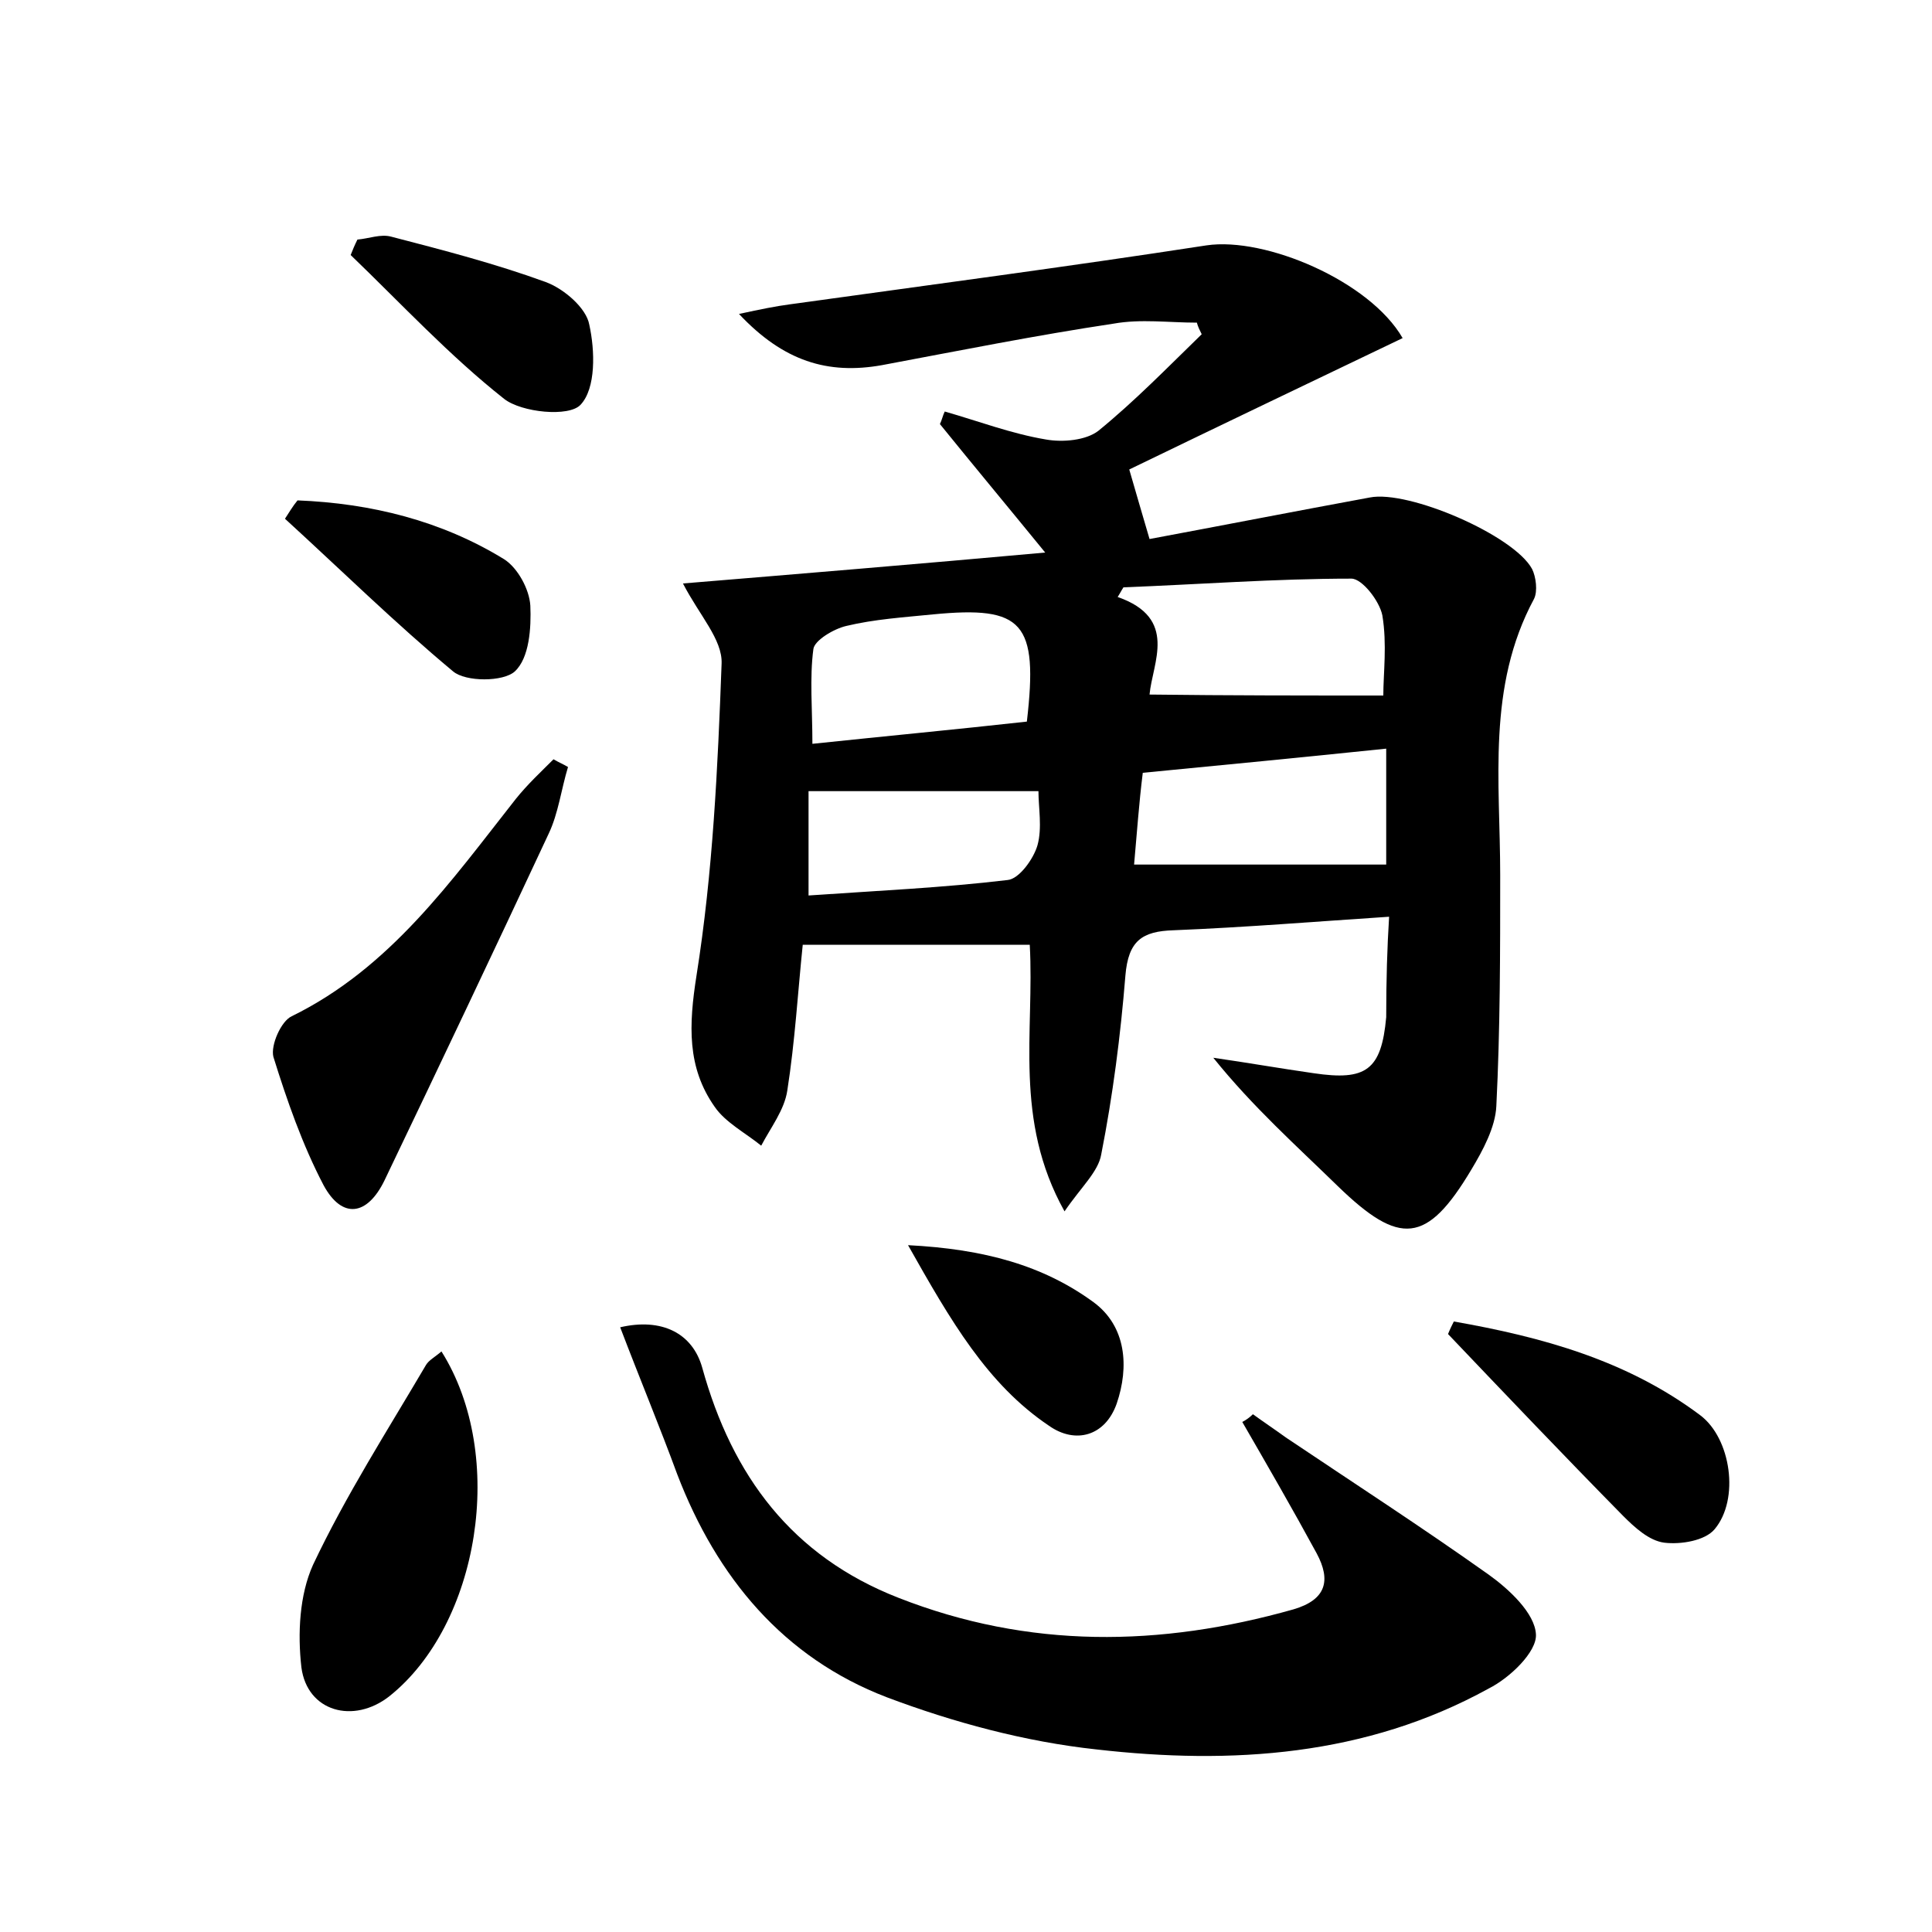 <?xml version="1.0" encoding="utf-8"?>
<!-- Generator: Adobe Illustrator 22.0.0, SVG Export Plug-In . SVG Version: 6.00 Build 0)  -->
<svg version="1.1" id="图层_1" xmlns="http://www.w3.org/2000/svg" xmlns:xlink="http://www.w3.org/1999/xlink" x="0px" y="0px"
	 viewBox="0 0 200 200" style="enable-background:new 0 0 200 200;" xml:space="preserve">
<style type="text/css">
	.st0{fill:#FFFFFF;}
</style>
<g>
	
	<path d="M143.8,94.9c-7.6,0.5-14.9,1.1-22.3,1.4c-3.3,0.1-4.7,1.1-5,4.7c-0.5,6.2-1.3,12.4-2.5,18.5c-0.3,1.8-2.1,3.4-3.8,5.9
		c-5.3-9.5-3.1-18.6-3.6-27.6c-7.8,0-15.4,0-23.5,0c-0.5,4.8-0.8,10-1.6,15.1c-0.3,2-1.7,3.8-2.7,5.7c-1.6-1.3-3.7-2.4-4.8-4
		c-2.9-4.1-2.7-8.5-1.9-13.6c1.7-10.7,2.2-21.5,2.6-32.3c0.1-2.5-2.3-5-4-8.3c12.1-1,24.2-2,37.5-3.2c-4-4.9-7.5-9.1-10.9-13.3
		c0.2-0.4,0.3-0.9,0.5-1.3c3.5,1,6.9,2.3,10.5,2.9c1.7,0.3,4.1,0.1,5.4-0.9c3.8-3.1,7.2-6.6,10.7-10c-0.2-0.4-0.4-0.8-0.5-1.2
		c-2.9,0-5.8-0.4-8.6,0.1c-8,1.2-16,2.8-24,4.3c-5.6,1-10.2-0.4-14.8-5.3c2.3-0.5,3.8-0.8,5.3-1c14.4-2,28.8-3.9,43.1-6.1
		c6.1-0.9,16.9,3.7,20.3,9.6c-9.4,4.5-18.8,9-28.3,13.6c0.7,2.4,1.3,4.5,2.1,7.2c7.5-1.4,15.2-2.9,22.8-4.3c4-0.8,14.9,3.9,16.8,7.4
		c0.4,0.8,0.6,2.3,0.2,3.1c-4.9,9.1-3.5,18.9-3.5,28.6c0,8,0,15.9-0.4,23.9c-0.1,2.2-1.4,4.6-2.6,6.6c-4.6,7.7-7.4,7.9-13.8,1.7
		c-4.3-4.2-8.8-8.2-12.9-13.3c3.5,0.5,6.9,1.1,10.4,1.6c5.4,0.8,7-0.3,7.5-5.8C143.5,101.4,143.6,98.1,143.8,94.9z M143.2,72
		c0-2.3,0.4-5.3-0.1-8.3c-0.3-1.5-2.1-3.8-3.2-3.8c-7.9,0-15.8,0.6-23.6,0.9c-0.2,0.3-0.4,0.7-0.6,1c6.3,2.2,3.6,6.8,3.3,10.1
		C127.2,72,135,72,143.2,72z M117.4,89.5c9,0,17.6,0,26.1,0c0-3.6,0-7.7,0-12c-8.7,0.9-16.9,1.7-25.2,2.5
		C117.9,83.2,117.7,86.2,117.4,89.5z M84.1,77c7.6-0.8,15-1.5,22.2-2.3c1.2-10.3-0.4-12-9.7-11.1c-3,0.3-6.1,0.5-9,1.2
		c-1.3,0.3-3.3,1.5-3.4,2.4C83.8,70.2,84.1,73.4,84.1,77z M83.7,92.7c7.2-0.5,13.9-0.8,20.6-1.6c1.2-0.1,2.7-2.2,3.1-3.6
		c0.5-1.8,0.1-3.9,0.1-5.6c-8.4,0-16,0-23.8,0C83.7,85.5,83.7,88.8,83.7,92.7z"/>
	<path d="M129.7,146.4c1.1,0.8,2.3,1.6,3.4,2.4c7,4.7,14.1,9.3,21,14.2c2.1,1.5,4.8,4,4.9,6.2c0.1,1.8-2.7,4.5-4.9,5.6
		c-12.7,7-26.6,7.9-40.6,6.3c-7.4-0.8-14.8-2.8-21.7-5.4c-10.7-4.1-17.6-12.4-21.7-23.1c-1.8-4.9-3.8-9.7-5.9-15.2
		c4.3-1,7.5,0.6,8.5,4.2c3.1,11.2,9.3,19.5,20.3,23.8c13.5,5.3,27.1,5.1,40.9,1.2c3.4-1,3.9-3,2.4-5.8c-2.5-4.6-5.1-9.1-7.7-13.6
		C129,147,129.4,146.7,129.7,146.4z"/>
	<path d="M58.8,79.4c-0.7,2.3-1,4.8-2,6.9c-5.6,12-11.3,24-17,35.9c-1.8,3.7-4.4,4-6.3,0.5c-2.2-4.2-3.8-8.8-5.2-13.3
		c-0.3-1.2,0.8-3.7,1.9-4.2c10.2-5,16.5-14,23.2-22.5c1.2-1.5,2.6-2.8,3.9-4.1C57.8,78.9,58.3,79.1,58.8,79.4z"/>
	<path d="M45.7,139.9c6.8,10.8,3.9,28.3-5.4,35.7c-3.7,2.9-8.5,1.6-9.1-3c-0.4-3.5-0.2-7.5,1.2-10.6c3.4-7.2,7.7-13.9,11.7-20.7
		C44.4,140.8,45,140.5,45.7,139.9z"/>
	<path d="M150.5,136.8c9.1,1.6,17.9,4,25.5,9.7c3.2,2.4,4.1,8.7,1.5,11.8c-1,1.2-3.5,1.6-5.2,1.4c-1.6-0.2-3.1-1.6-4.3-2.8
		c-6.1-6.2-12.1-12.5-18.1-18.8C150.1,137.6,150.3,137.2,150.5,136.8z"/>
	<path d="M30.8,51.8c7.6,0.3,14.9,2.1,21.4,6.1c1.4,0.9,2.6,3.1,2.7,4.8c0.1,2.3-0.1,5.4-1.6,6.8c-1.2,1.1-5.1,1.1-6.4,0
		C40.9,64.5,35.3,59,29.5,53.7C29.9,53.1,30.3,52.4,30.8,51.8z"/>
	<path d="M37,24.8c1.2-0.1,2.4-0.6,3.5-0.3c5.4,1.4,10.8,2.8,16,4.7c1.9,0.7,4.2,2.7,4.5,4.4c0.6,2.7,0.7,6.6-0.9,8.3
		c-1.2,1.3-6.1,0.8-7.9-0.6c-5.7-4.5-10.7-9.9-15.9-14.9C36.5,25.9,36.7,25.4,37,24.8z"/>
	<path d="M94,128.9c7.9,0.4,14,2.1,19.2,5.9c3.4,2.5,3.7,6.7,2.4,10.5c-1.2,3.4-4.3,4.2-7,2.3C102.2,143.3,98.4,136.7,94,128.9z"/>
	
	
	
	
</g>
</svg>
